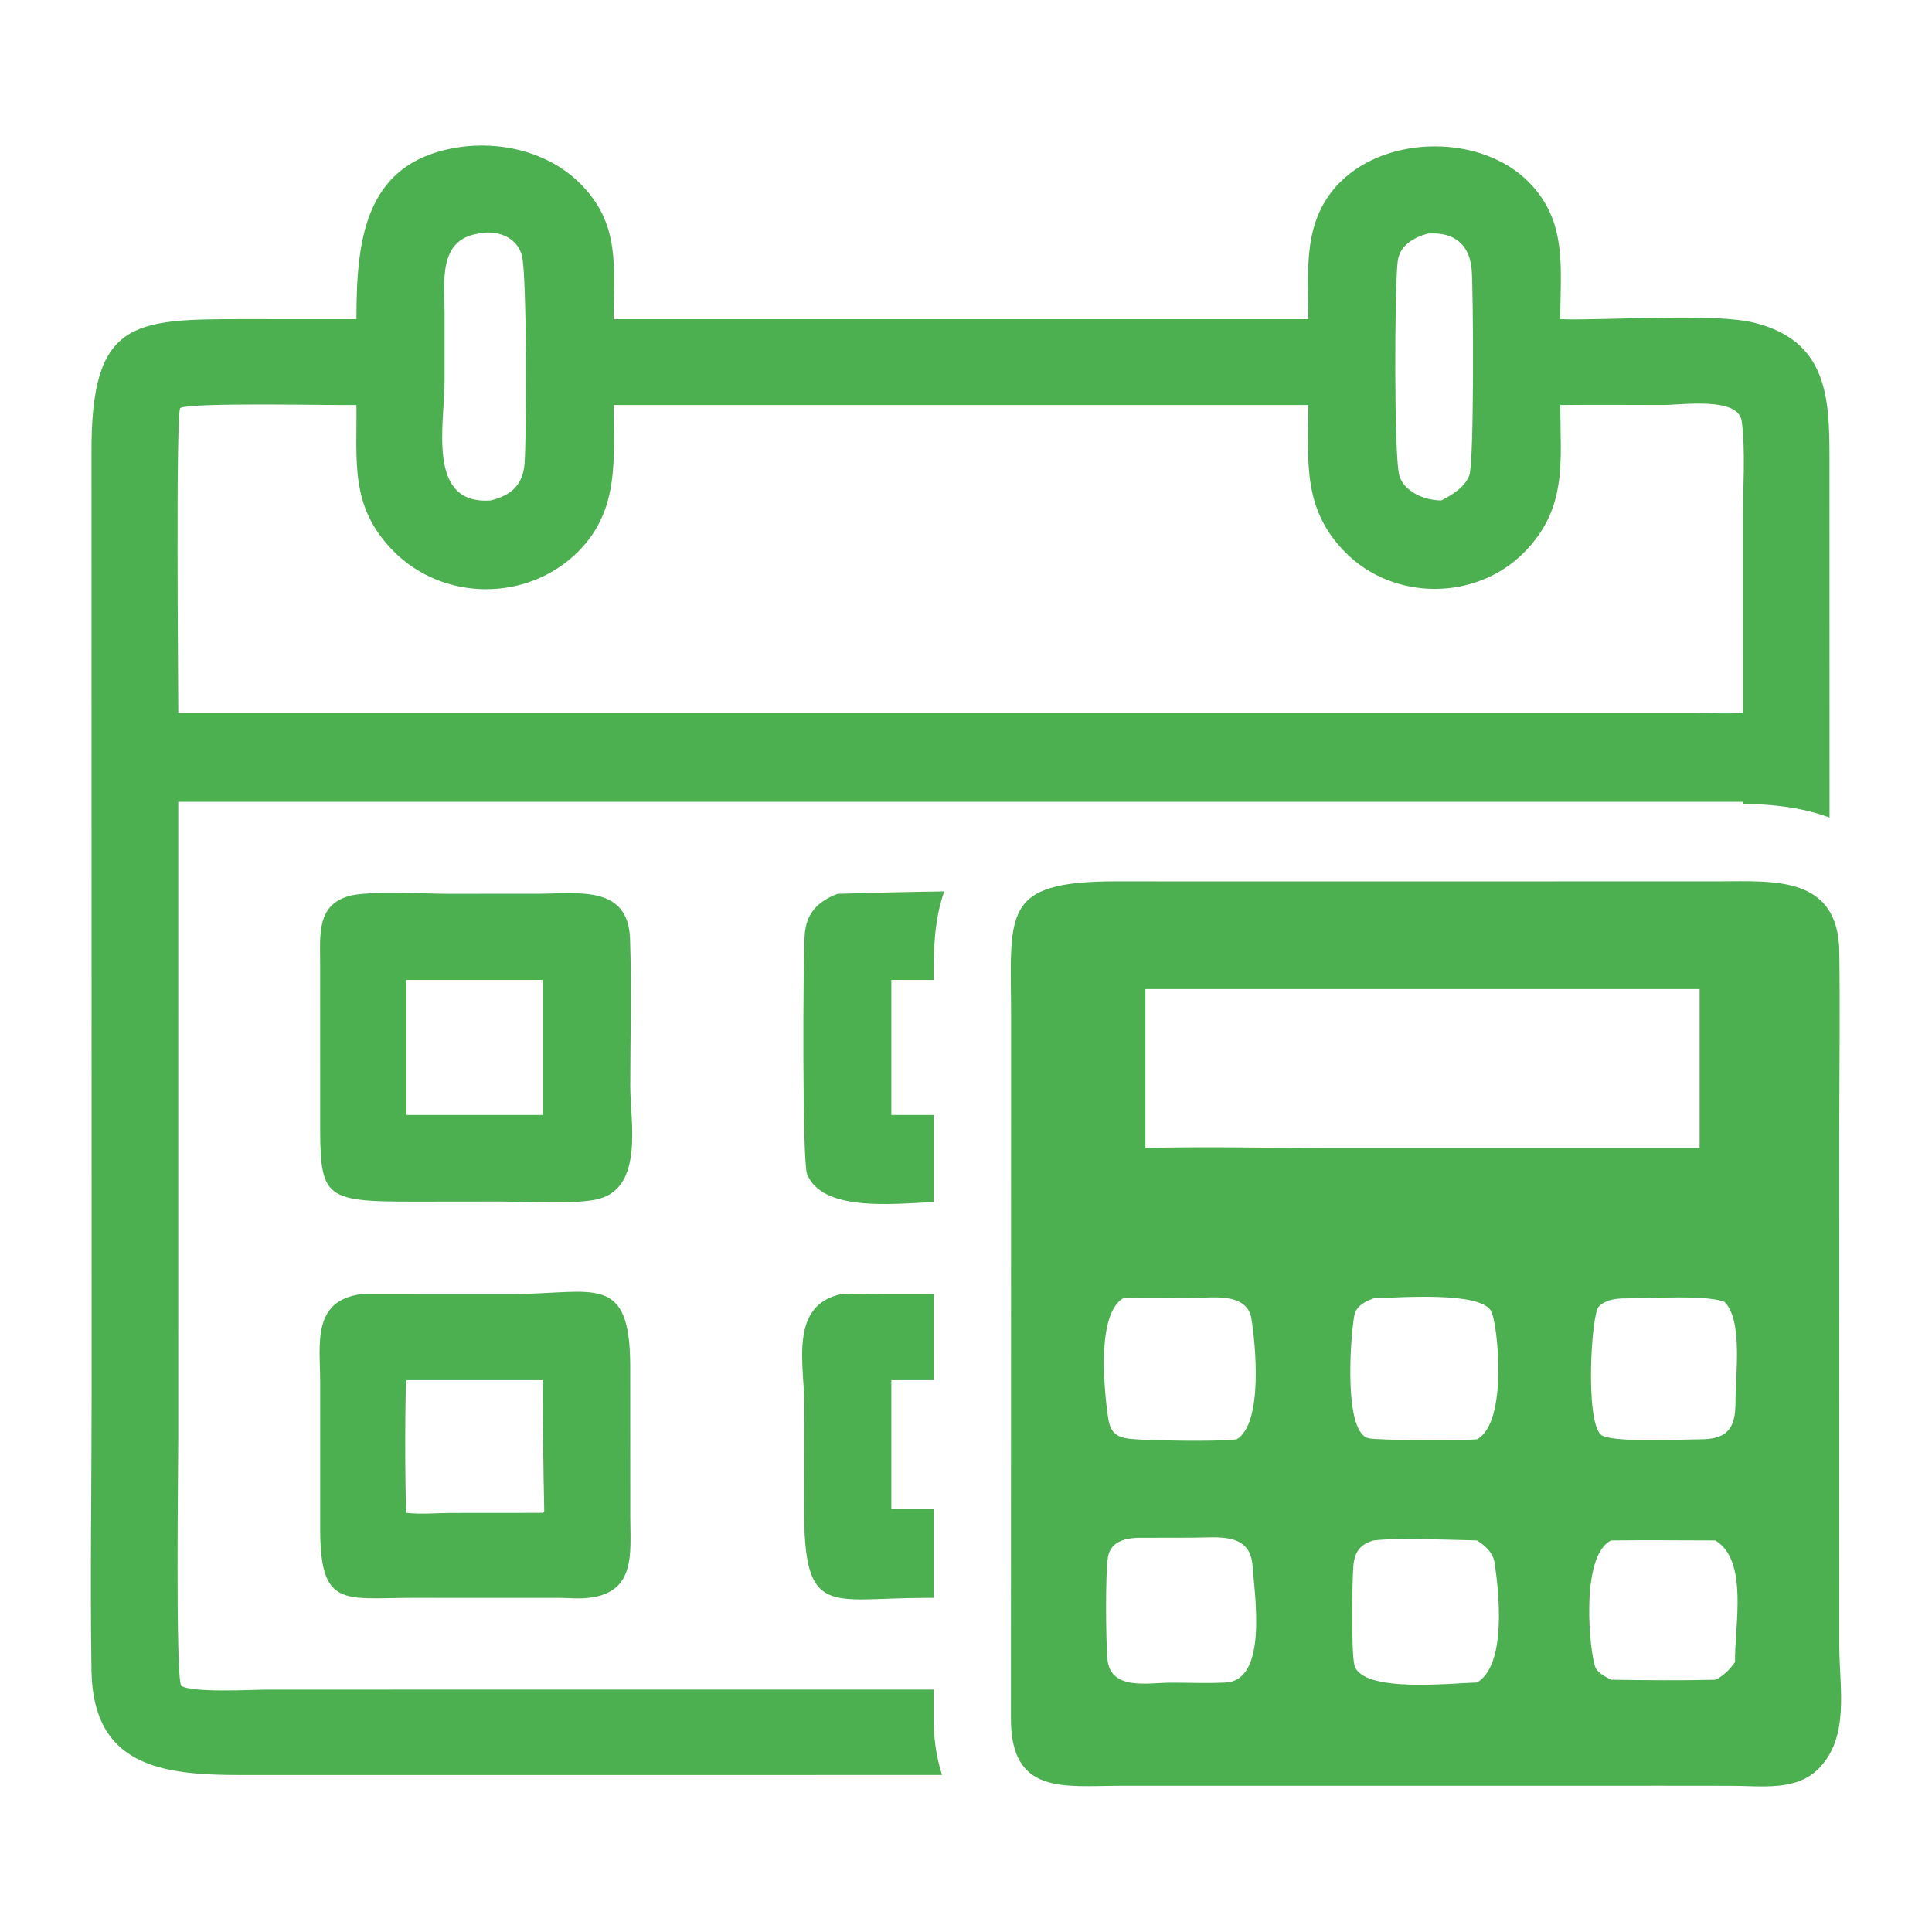 <?xml version="1.0" encoding="UTF-8"?>
<svg id="Layer_1" data-name="Layer 1" xmlns="http://www.w3.org/2000/svg" viewBox="0 0 100 100">
  <defs>
    <style>
      .cls-1 {
        fill: #4caf50;
        stroke-width: 0px;
      }
    </style>
  </defs>
  <g>
    <path class="cls-1" d="M43.351,46.265c-1.05.403-1.627,1.025-1.701,2.141-.088,1.329-.13,11.721.123,12.361.774,1.952,4.378,1.554,6.559,1.449l.001-4.505h-2.197v-6.988h2.184c-.009-1.625.053-3.182.555-4.584-1.985.025-3.941.08-5.525.126Z"/>
    <path class="cls-1" d="M47.861,82.707l.466-0.0.001-4.618h-2.192v-6.651h2.194l.001-4.463-2.482.001c-.755 0-1.524-.032-2.278.002-2.763.556-1.934,3.702-1.938,5.774l-.013,5.324c-.005,5.691,1.296,4.633,6.24,4.632Z"/>
    <path class="cls-1" d="M26.564,66.98l-7.819-.004c-2.625.325-2.172,2.601-2.172,4.571l0,7.586c.004,4.066,1.194,3.587,4.675,3.572l7.762.003c.465.002.994.061,1.452-.004,2.468-.263,2.164-2.337,2.161-4.187l-.003-7.79c-.003-4.881-1.898-3.759-6.056-3.747ZM28.094,78.307l-4.752.004c-.756.004-1.555.08-2.304-.004-.094-1.131-.074-6.745,0-6.87h7.057c-.004,2.272.029,4.532.075,6.8l-.075.07Z"/>
    <path class="cls-1" d="M48.326,88.996l0-1.542-34.492.001c-.82.003-3.89.179-4.464-.202-.287-.8-.144-11.208-.144-12.813l.001-32.938h80.988v.112c1.828.005,3.301.262,4.482.703l-.003-18.59c-.002-3.113-.087-6.079-3.904-7.024-2.103-.521-7.593-.104-10.031-.182.006-2.637.385-5.06-1.634-7.1-2.445-2.47-7.293-2.447-9.748-.003-1.981,1.971-1.663,4.548-1.654,7.103H31.759c.01-2.673.36-4.9-1.684-6.976-1.54-1.564-3.803-2.182-5.953-1.972-5.231.588-5.673,4.708-5.673,8.948l-5.954-.003c-5.651-0-7.798.11-7.759,6.953l.006,48.729c-0,4.753-.08,9.518-.007,14.27.076,4.971,3.68,5.407,7.701,5.405l36.323-.002c-.329-1.011-.431-2.031-.434-2.877ZM72.341,13.556c.089-.838.805-1.258,1.563-1.467,1.374-.101,2.176.58,2.272,1.893.085,1.167.131,9.913-.123,10.614-.225.622-.886,1.019-1.445,1.305-.824.013-1.959-.437-2.187-1.319-.266-1.03-.244-9.487-.08-11.026ZM24.762,12.089c.914-.204,1.983.143,2.253,1.137.257.941.244,9.456.134,10.789-.089,1.078-.688,1.629-1.749,1.887-3.336.254-2.388-3.948-2.389-6.181l0-3.527c.002-1.591-.351-3.786,1.75-4.103ZM9.323,21.123c.544-.307,7.954-.135,9.126-.157.036,2.908-.355,5.223,1.872,7.515,2.594,2.67,7.003,2.692,9.624.051,2.129-2.146,1.821-4.785,1.814-7.566h35.964c-.009,2.936-.332,5.367,1.927,7.639,2.495,2.51,6.762,2.5,9.244-.02,2.25-2.285,1.871-4.682,1.866-7.619,1.761-.02,3.524-.004,5.285-.002,1.019.001,3.933-.446,4.107.84.201,1.494.062,3.507.062,5.056l.002,10.046c-.811.043-1.641.002-2.454.002l-20.223-.002H9.227c0-1.774-.131-15.194.096-15.783Z"/>
    <path class="cls-1" d="M32.622,56.232c.001-2.538.075-5.101-.011-7.637-.095-2.779-2.654-2.346-4.71-2.335l-4.654.004c-1.169-.003-4.071-.139-5.036.079-1.831.413-1.641,2.017-1.64,3.469l.001,7.871c-.008,4.317.003,4.515,4.877,4.514l4.464-.005c1.245.003,3.982.161,5.093-.14,2.325-.631,1.616-4.044,1.617-5.82ZM28.094,57.711h-7.057v-6.988h7.057v6.988Z"/>
  </g>
  <path class="cls-1" d="M85.491,92.431l-27.548.002c-2.892.007-5.605.469-5.618-3.45l.009-36.211c-.001-5.497-.607-7.154,5.439-7.154l4.278.004,26.929-.003c2.848-.009,6.169-.294,6.223,3.649.042,3.133-.001,6.272-.002,9.405l.003,26.584c.002,2.112.553,4.651-1.081,6.296-1.161,1.169-2.975.881-4.471.881l-4.162-.004ZM59.287,51.195v8.223c3.146-.08,6.316.001,9.464.001l19.221-.001v-8.223h-28.685ZM84.419,67.2c-.592.006-1.205-.016-1.664.426-.396.381-.713,5.905.107,6.637.476.425,4.235.24,5.11.237,1.402.007,1.866-.527,1.857-1.931-.008-1.381.402-4.254-.585-5.198-1.092-.36-3.581-.167-4.824-.17ZM58.126,67.2c-1.379.849-.975,4.731-.779,6.128.106.759.363,1.058,1.135,1.146.813.092,4.648.16,5.53.026,1.381-.828.975-4.926.762-6.241-.235-1.453-2.225-1.06-3.28-1.061-1.122-.001-2.246-.024-3.368.001ZM71.104,67.2c-.385.143-.784.326-.962.725-.168.377-.722,6.151.678,6.517.479.125,4.977.116,5.628.059,1.64-.874,1.069-6.101.718-6.665-.623-1.001-4.77-.672-6.062-.635ZM58.815,79.596c-.685.047-1.339.246-1.468.999-.14.82-.107,4.353-.029,5.261.145,1.672,2.109,1.24,3.285,1.239.941-.001,1.903.04,2.842-.007,2.183-.121,1.5-4.489,1.386-6.049-.128-1.739-1.78-1.451-3.109-1.449l-2.907.006ZM71.104,79.732c-.73.204-.994.619-1.055,1.332-.063.747-.114,4.504.057,5.127.402,1.46,5.066.919,6.342.897,1.549-.905,1.139-4.701.913-6.195-.08-.526-.48-.892-.913-1.161-1.41-.024-3.997-.155-5.344,0ZM83.394,79.732c-1.645.789-1.108,5.938-.807,6.585.14.3.527.479.807.626,1.791.025,3.604.046,5.395,0,.418-.19.752-.541,1.015-.912-.021-1.932.7-5.242-1.015-6.298-1.798-.002-3.597-.022-5.395,0Z"/>
</svg>
